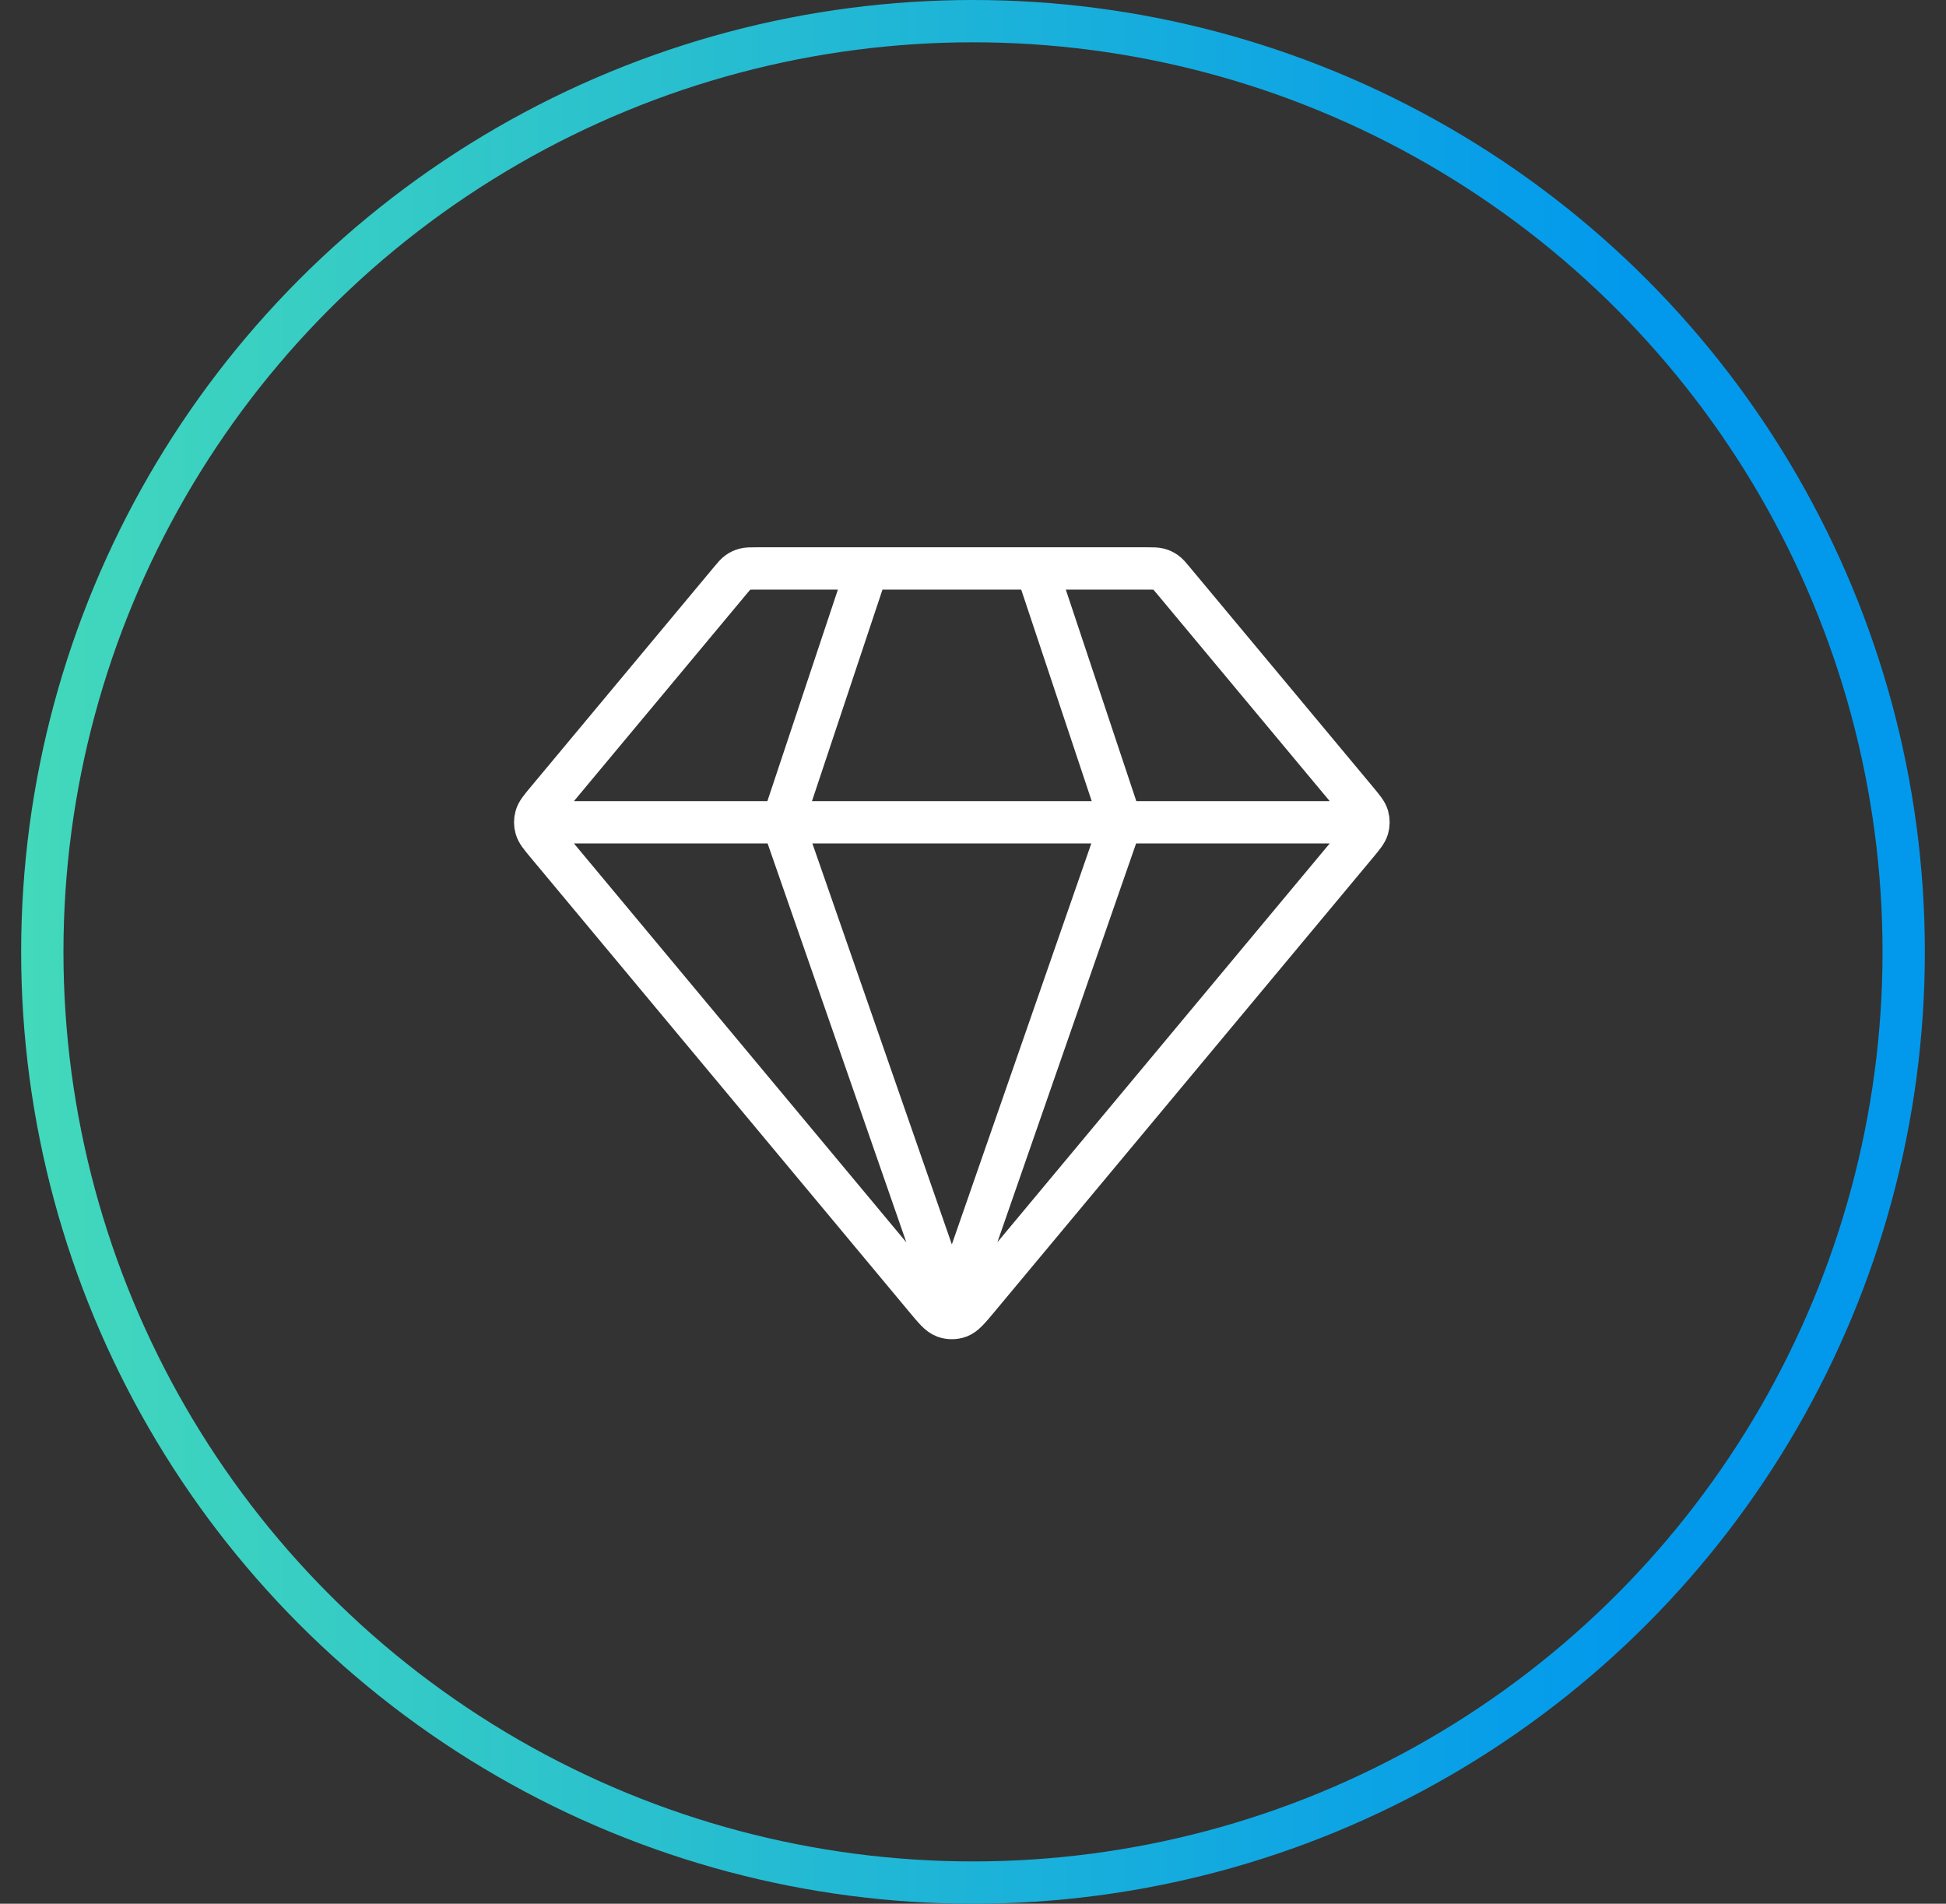 <svg width="46" height="45" viewBox="0 0 46 45" fill="none" xmlns="http://www.w3.org/2000/svg">
<rect x="0" y="0" width="46" height="45" fill="#333333" stroke="none"/>
<circle cx="23" cy="22.5" r="22" stroke="url(#paint0_linear_4353_91746)"/>
<path d="M12.999 19.437H32M20.5 13.437L18.5 19.437L22.5 30.937L26.5 19.437L24.5 13.437M23.114 30.7L32.073 19.949C32.225 19.767 32.3 19.676 32.33 19.574C32.355 19.485 32.355 19.39 32.33 19.3C32.3 19.198 32.225 19.107 32.073 18.925L27.739 13.725C27.651 13.619 27.607 13.566 27.553 13.528C27.505 13.494 27.452 13.469 27.395 13.454C27.331 13.437 27.263 13.437 27.125 13.437H17.874C17.736 13.437 17.668 13.437 17.604 13.454C17.547 13.469 17.494 13.494 17.446 13.528C17.392 13.566 17.348 13.619 17.26 13.725L12.926 18.925C12.774 19.107 12.699 19.198 12.67 19.3C12.644 19.39 12.644 19.485 12.67 19.574C12.699 19.676 12.774 19.767 12.926 19.949L21.885 30.7C22.096 30.953 22.201 31.079 22.328 31.126C22.439 31.166 22.56 31.166 22.671 31.126C22.797 31.079 22.903 30.953 23.114 30.7Z" stroke="white" stroke-linecap="round" stroke-linejoin="round"/>
<defs>
<linearGradient id="paint0_linear_4353_91746" x1="0.5" y1="22.5" x2="38.604" y2="22.5" gradientUnits="userSpaceOnUse">
<stop stop-color="#43D9BB"/>
<stop offset="1" stop-color="#0299ED"/>
</linearGradient>
</defs>
</svg>
